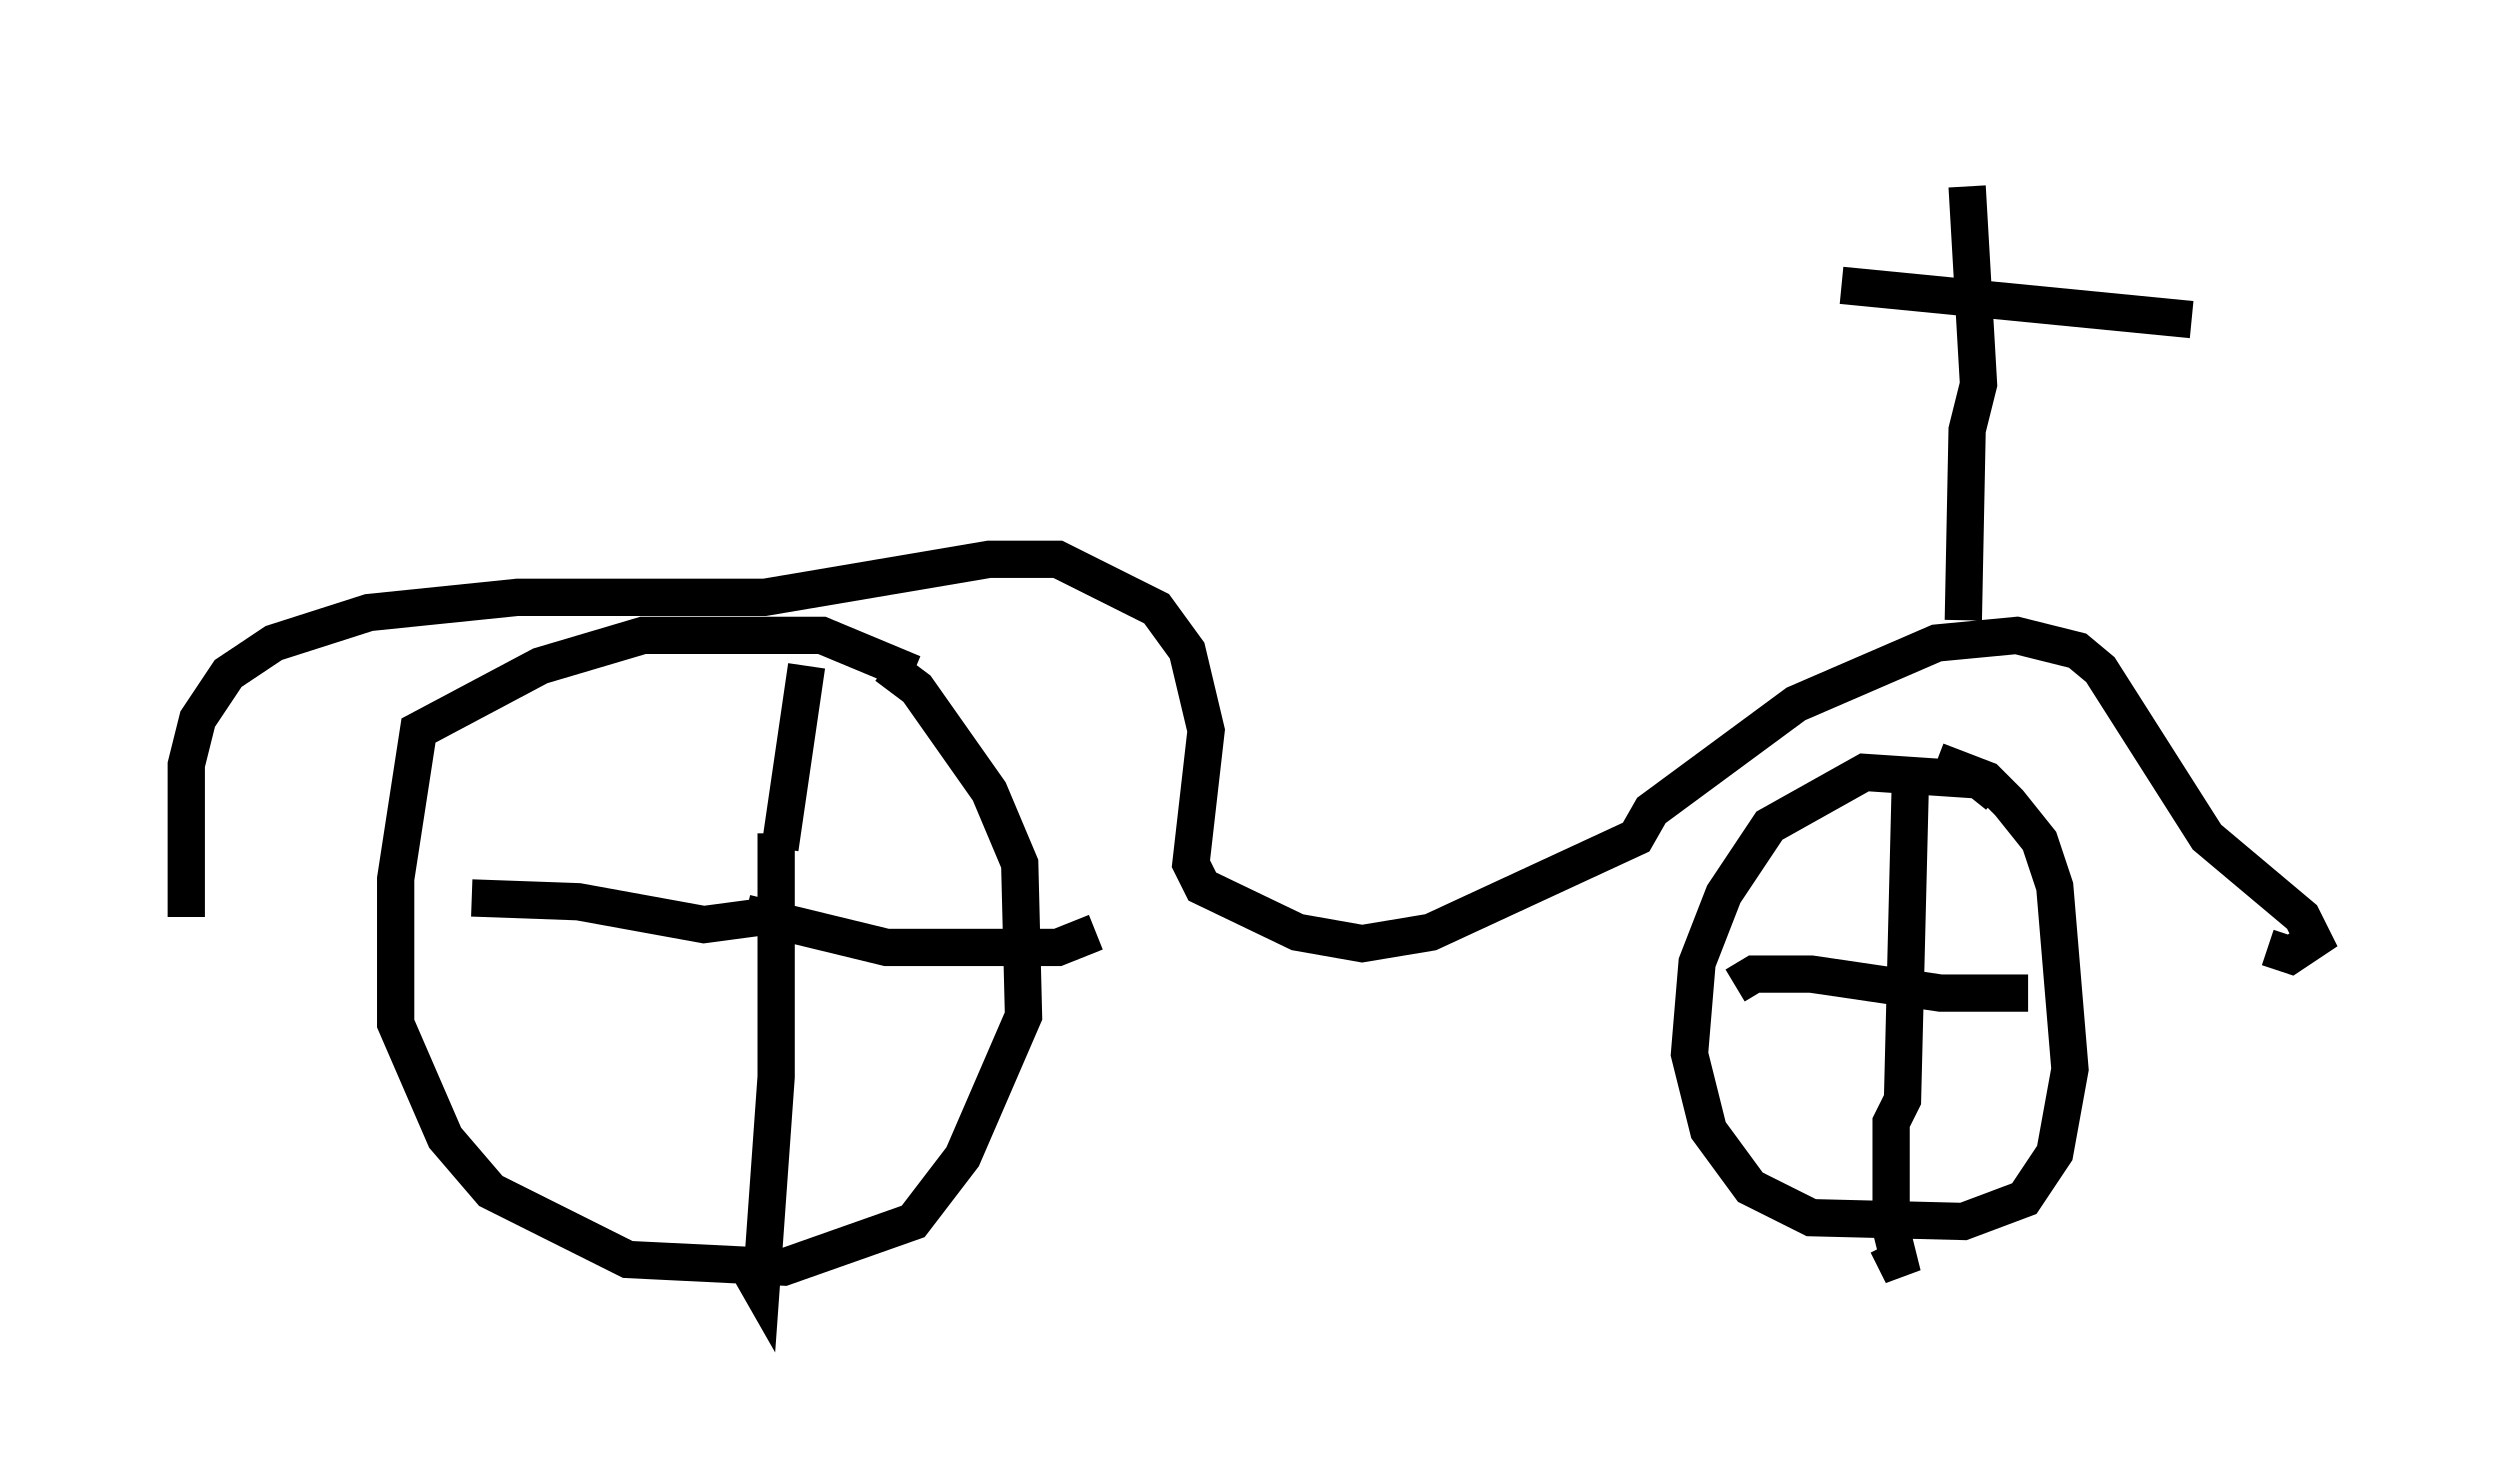 <?xml version="1.0" encoding="utf-8" ?>
<svg baseProfile="full" height="39.604" version="1.1" width="67.065" xmlns="http://www.w3.org/2000/svg" xmlns:ev="http://www.w3.org/2001/xml-events" xmlns:xlink="http://www.w3.org/1999/xlink"><defs /><rect fill="white" height="39.604" width="67.065" x="0" y="0" /><path d="M24.906, 18.679 m-0.408, -0.613 l-2.45, -1.021 -4.798, 0.0 l-2.756, 0.817 -3.267, 1.735 l-0.613, 3.981 0.0, 3.879 l1.327, 3.063 1.225, 1.429 l3.675, 1.838 4.185, 0.204 l3.471, -1.225 1.327, -1.735 l1.633, -3.777 -0.102, -4.083 l-0.817, -1.94 -1.94, -2.756 l-0.817, -0.613 m-2.858, 4.9 l0.715, -4.9 m-0.817, 4.492 l0.0, 6.533 -0.408, 5.717 l-0.408, -0.715 m0.408, -9.29 l-1.531, 0.204 -3.369, -0.613 l-2.858, -0.102 m7.35, 0.408 l3.777, 0.919 4.594, 0.0 l1.021, -0.408 m24.194, -3.675 l-0.51, -0.408 -3.063, -0.204 l-2.552, 1.429 -1.225, 1.838 l-0.715, 1.838 -0.204, 2.45 l0.51, 2.042 1.123, 1.531 l1.633, 0.817 4.083, 0.102 l1.633, -0.613 0.817, -1.225 l0.408, -2.246 -0.408, -4.9 l-0.408, -1.225 -0.817, -1.021 l-0.613, -0.613 -1.327, -0.51 m-0.715, 0.817 l-0.204, 8.269 -0.306, 0.613 l0.0, 2.858 0.306, 1.225 l-0.408, -0.817 m-4.083, -6.942 l0.51, -0.306 1.531, 0.0 l3.471, 0.51 2.348, 0.0 m-49.409, -2.042 l0.0, -4.083 0.306, -1.225 l0.817, -1.225 1.225, -0.817 l2.552, -0.817 3.981, -0.408 l6.635, 0.0 6.023, -1.021 l1.838, 0.0 2.654, 1.327 l0.817, 1.123 0.51, 2.144 l-0.408, 3.573 0.306, 0.613 l2.552, 1.225 1.735, 0.306 l1.838, -0.306 5.513, -2.552 l0.408, -0.715 3.879, -2.858 l3.777, -1.633 2.144, -0.204 l1.633, 0.408 0.613, 0.51 l2.858, 4.492 2.552, 2.144 l0.306, 0.613 -0.613, 0.408 l-0.613, -0.204 m-8.167, -8.779 l0.102, -5.104 0.306, -1.225 l-0.306, -5.308 m-3.369, 2.654 l9.392, 0.919 " fill="none" stroke="black" stroke-width="1" /></svg>
